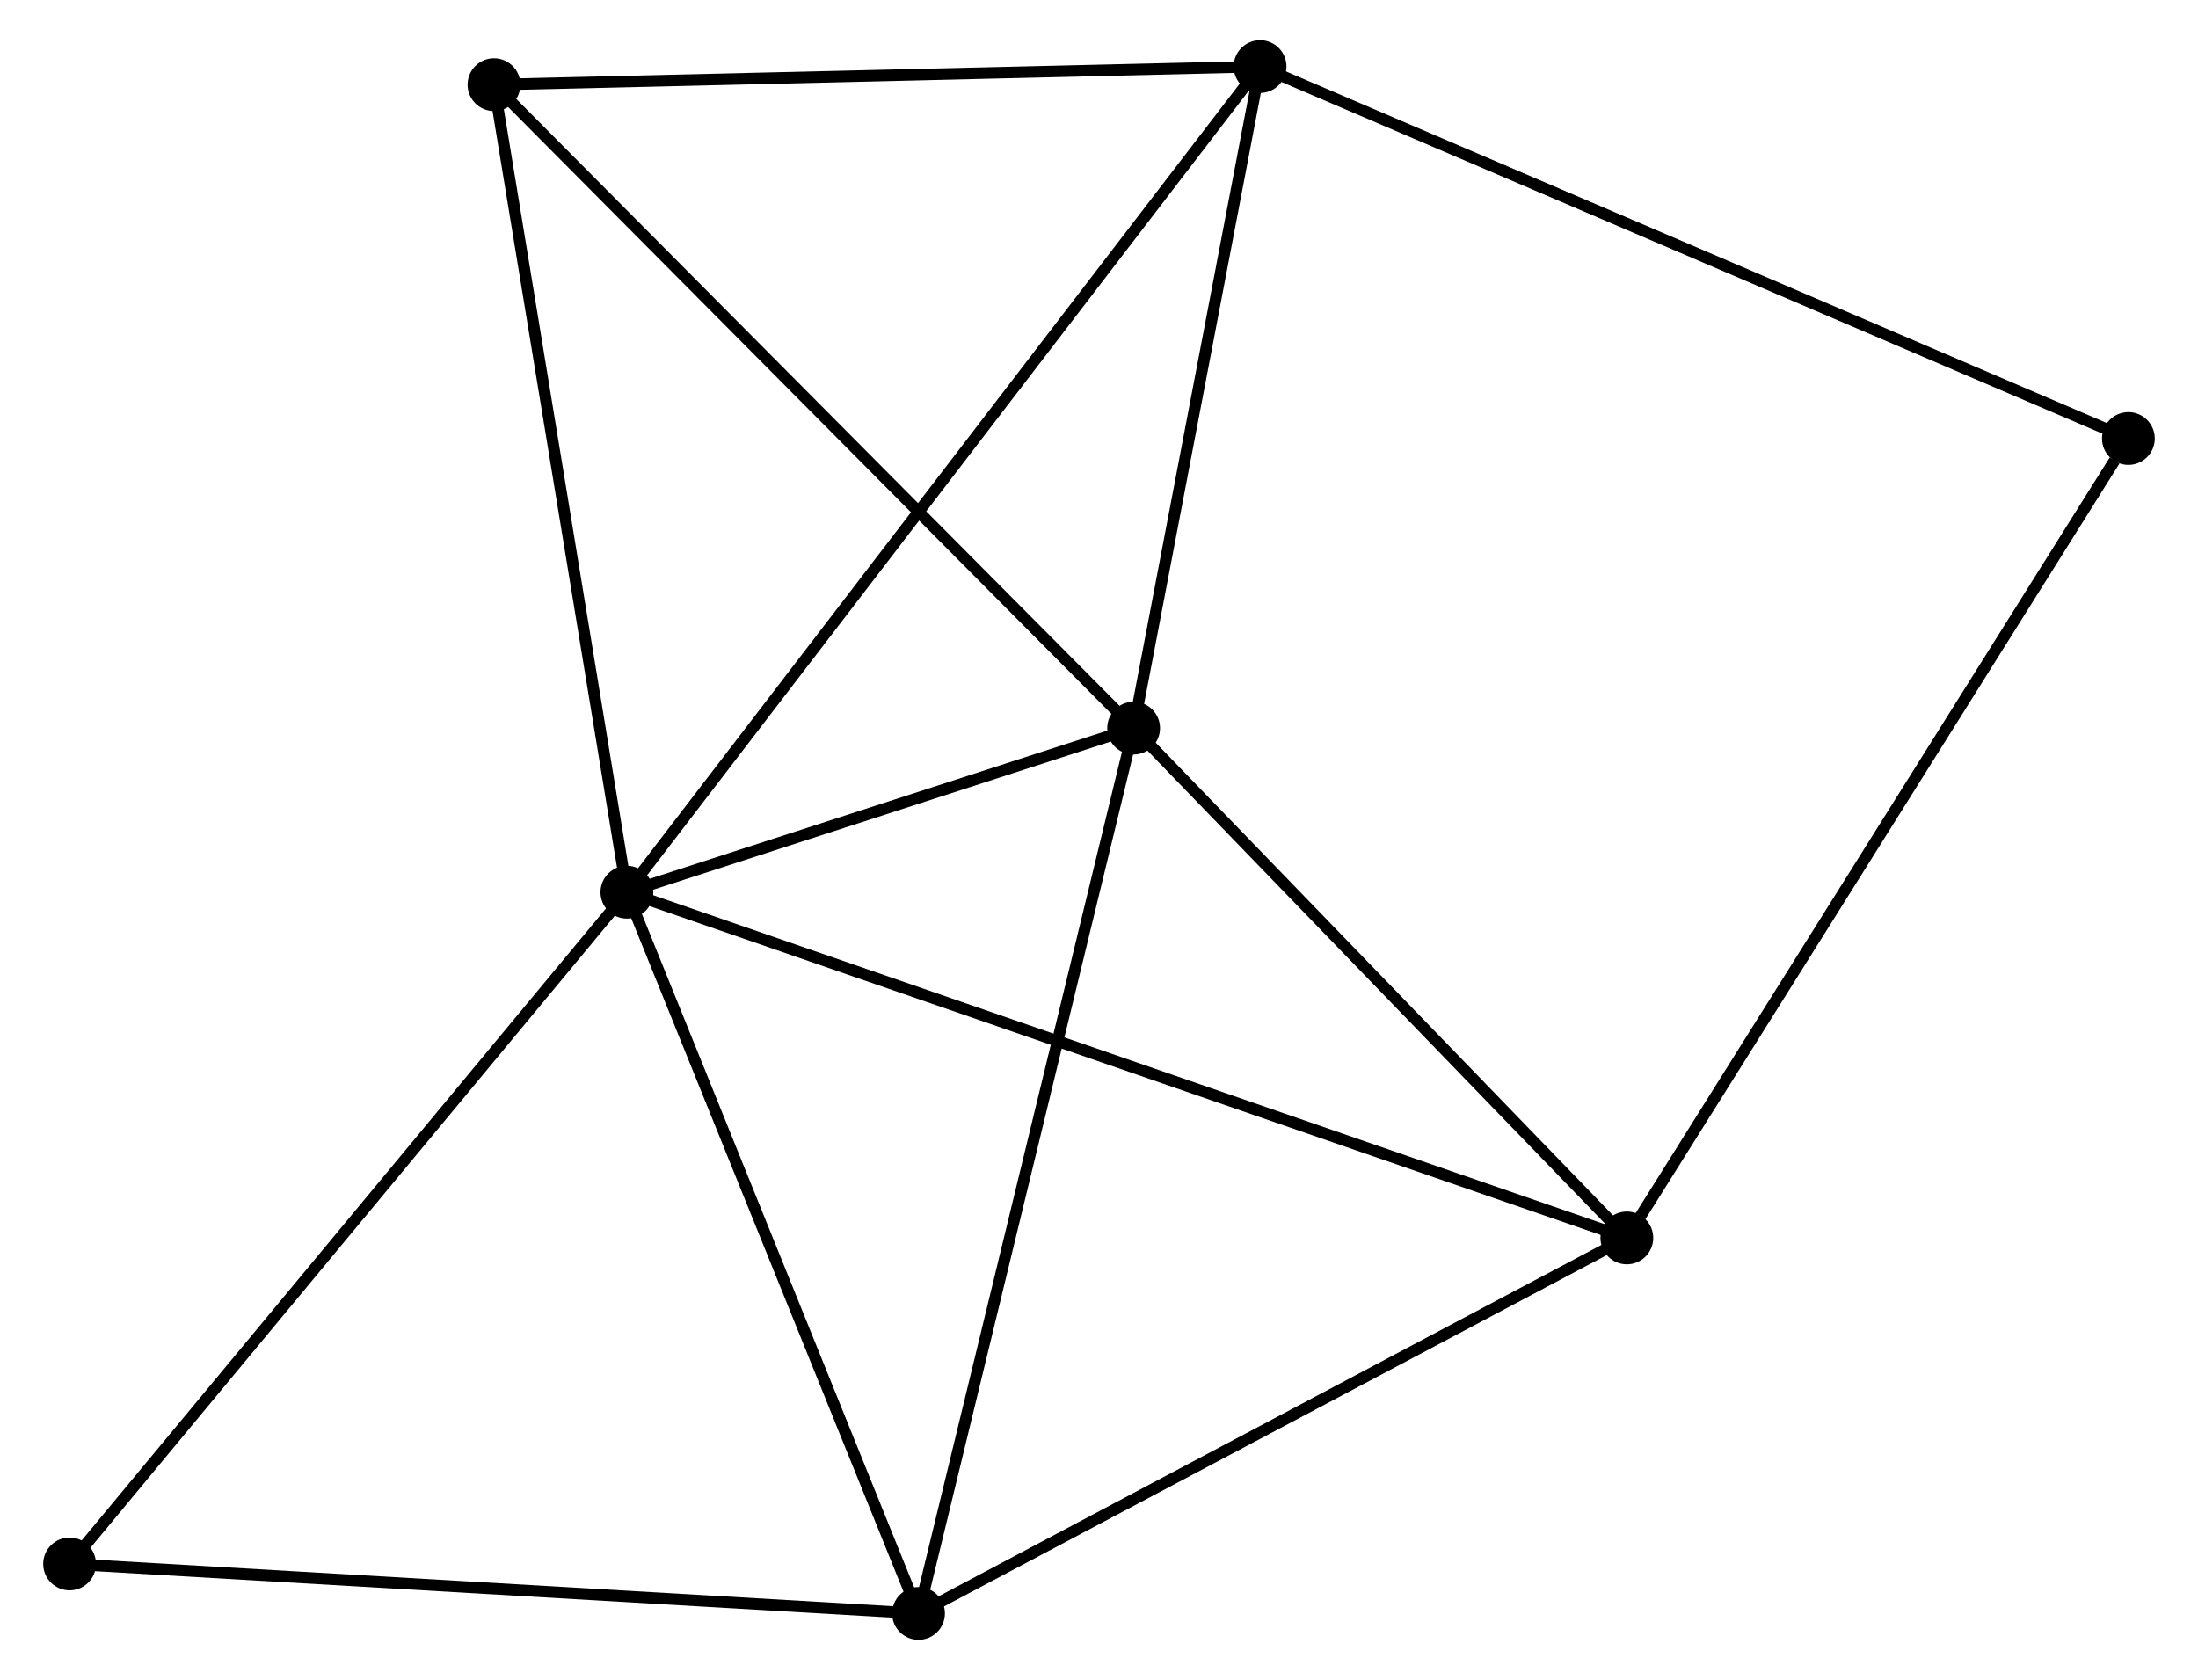 <?xml version="1.0" encoding="UTF-8" standalone="no"?>
<!DOCTYPE svg PUBLIC "-//W3C//DTD SVG 1.1//EN"
 "http://www.w3.org/Graphics/SVG/1.1/DTD/svg11.dtd">
<!-- Generated by graphviz version 2.36.0 (20140111.2315)
 -->
<!-- Title: %3 Pages: 1 -->
<svg width="191pt" height="146pt"
 viewBox="0.00 0.00 190.97 146.38" xmlns="http://www.w3.org/2000/svg" xmlns:xlink="http://www.w3.org/1999/xlink">
<g id="graph0" class="graph" transform="scale(1 1) rotate(0) translate(4 142.381)">
<title>%3</title>
<!-- 0 -->
<g id="node1" class="node"><title>0</title>
<ellipse fill="black" stroke="black" cx="50.353" cy="-64.643" rx="1.8" ry="1.8"/>
</g>
<!-- 1 -->
<g id="node2" class="node"><title>1</title>
<ellipse fill="black" stroke="black" cx="94.502" cy="-78.939" rx="1.8" ry="1.8"/>
</g>
<!-- 0&#45;&#45;1 -->
<g id="edge1" class="edge"><title>0&#45;&#45;1</title>
<path fill="none" stroke="black" d="M52.25,-65.257C59.512,-67.609 85.497,-76.023 92.661,-78.343"/>
</g>
<!-- 2 -->
<g id="node3" class="node"><title>2</title>
<ellipse fill="black" stroke="black" cx="75.761" cy="-1.8" rx="1.8" ry="1.8"/>
</g>
<!-- 0&#45;&#45;2 -->
<g id="edge2" class="edge"><title>0&#45;&#45;2</title>
<path fill="none" stroke="black" d="M51.086,-62.83C54.796,-53.653 71.471,-12.413 75.074,-3.501"/>
</g>
<!-- 3 -->
<g id="node4" class="node"><title>3</title>
<ellipse fill="black" stroke="black" cx="137.473" cy="-34.519" rx="1.8" ry="1.8"/>
</g>
<!-- 0&#45;&#45;3 -->
<g id="edge3" class="edge"><title>0&#45;&#45;3</title>
<path fill="none" stroke="black" d="M52.173,-64.014C63.511,-60.093 124.355,-39.055 135.664,-35.144"/>
</g>
<!-- 4 -->
<g id="node5" class="node"><title>4</title>
<ellipse fill="black" stroke="black" cx="105.517" cy="-136.581" rx="1.8" ry="1.8"/>
</g>
<!-- 0&#45;&#45;4 -->
<g id="edge4" class="edge"><title>0&#45;&#45;4</title>
<path fill="none" stroke="black" d="M51.505,-66.145C58.684,-75.507 97.21,-125.749 104.371,-135.087"/>
</g>
<!-- 5 -->
<g id="node6" class="node"><title>5</title>
<ellipse fill="black" stroke="black" cx="38.775" cy="-135.004" rx="1.8" ry="1.8"/>
</g>
<!-- 0&#45;&#45;5 -->
<g id="edge5" class="edge"><title>0&#45;&#45;5</title>
<path fill="none" stroke="black" d="M50.019,-66.673C48.328,-76.947 40.73,-123.122 39.089,-133.1"/>
</g>
<!-- 7 -->
<g id="node7" class="node"><title>7</title>
<ellipse fill="black" stroke="black" cx="1.8" cy="-6.113" rx="1.8" ry="1.8"/>
</g>
<!-- 0&#45;&#45;7 -->
<g id="edge6" class="edge"><title>0&#45;&#45;7</title>
<path fill="none" stroke="black" d="M49.153,-63.196C42.494,-55.169 10.135,-16.161 3.137,-7.724"/>
</g>
<!-- 1&#45;&#45;2 -->
<g id="edge7" class="edge"><title>1&#45;&#45;2</title>
<path fill="none" stroke="black" d="M94.039,-77.032C91.446,-66.359 78.759,-14.138 76.209,-3.64"/>
</g>
<!-- 1&#45;&#45;3 -->
<g id="edge8" class="edge"><title>1&#45;&#45;3</title>
<path fill="none" stroke="black" d="M95.932,-77.461C102.456,-70.716 129.368,-42.897 135.994,-36.048"/>
</g>
<!-- 1&#45;&#45;4 -->
<g id="edge9" class="edge"><title>1&#45;&#45;4</title>
<path fill="none" stroke="black" d="M94.868,-80.856C96.541,-89.608 103.439,-125.709 105.137,-134.597"/>
</g>
<!-- 1&#45;&#45;5 -->
<g id="edge10" class="edge"><title>1&#45;&#45;5</title>
<path fill="none" stroke="black" d="M93.124,-80.325C85.482,-88.014 48.342,-125.379 40.309,-133.461"/>
</g>
<!-- 2&#45;&#45;3 -->
<g id="edge11" class="edge"><title>2&#45;&#45;3</title>
<path fill="none" stroke="black" d="M77.542,-2.744C86.553,-7.522 127.052,-28.993 135.803,-33.633"/>
</g>
<!-- 2&#45;&#45;7 -->
<g id="edge12" class="edge"><title>2&#45;&#45;7</title>
<path fill="none" stroke="black" d="M73.933,-1.907C63.789,-2.498 14.497,-5.372 3.836,-5.994"/>
</g>
<!-- 6 -->
<g id="node8" class="node"><title>6</title>
<ellipse fill="black" stroke="black" cx="181.169" cy="-104.173" rx="1.8" ry="1.8"/>
</g>
<!-- 3&#45;&#45;6 -->
<g id="edge13" class="edge"><title>3&#45;&#45;6</title>
<path fill="none" stroke="black" d="M138.554,-36.24C144.546,-45.793 173.668,-92.215 179.966,-102.256"/>
</g>
<!-- 4&#45;&#45;5 -->
<g id="edge14" class="edge"><title>4&#45;&#45;5</title>
<path fill="none" stroke="black" d="M103.591,-136.536C93.845,-136.306 50.046,-135.271 40.582,-135.047"/>
</g>
<!-- 4&#45;&#45;6 -->
<g id="edge15" class="edge"><title>4&#45;&#45;6</title>
<path fill="none" stroke="black" d="M107.387,-135.78C117.853,-131.297 169.069,-109.357 179.364,-104.946"/>
</g>
</g>
</svg>

